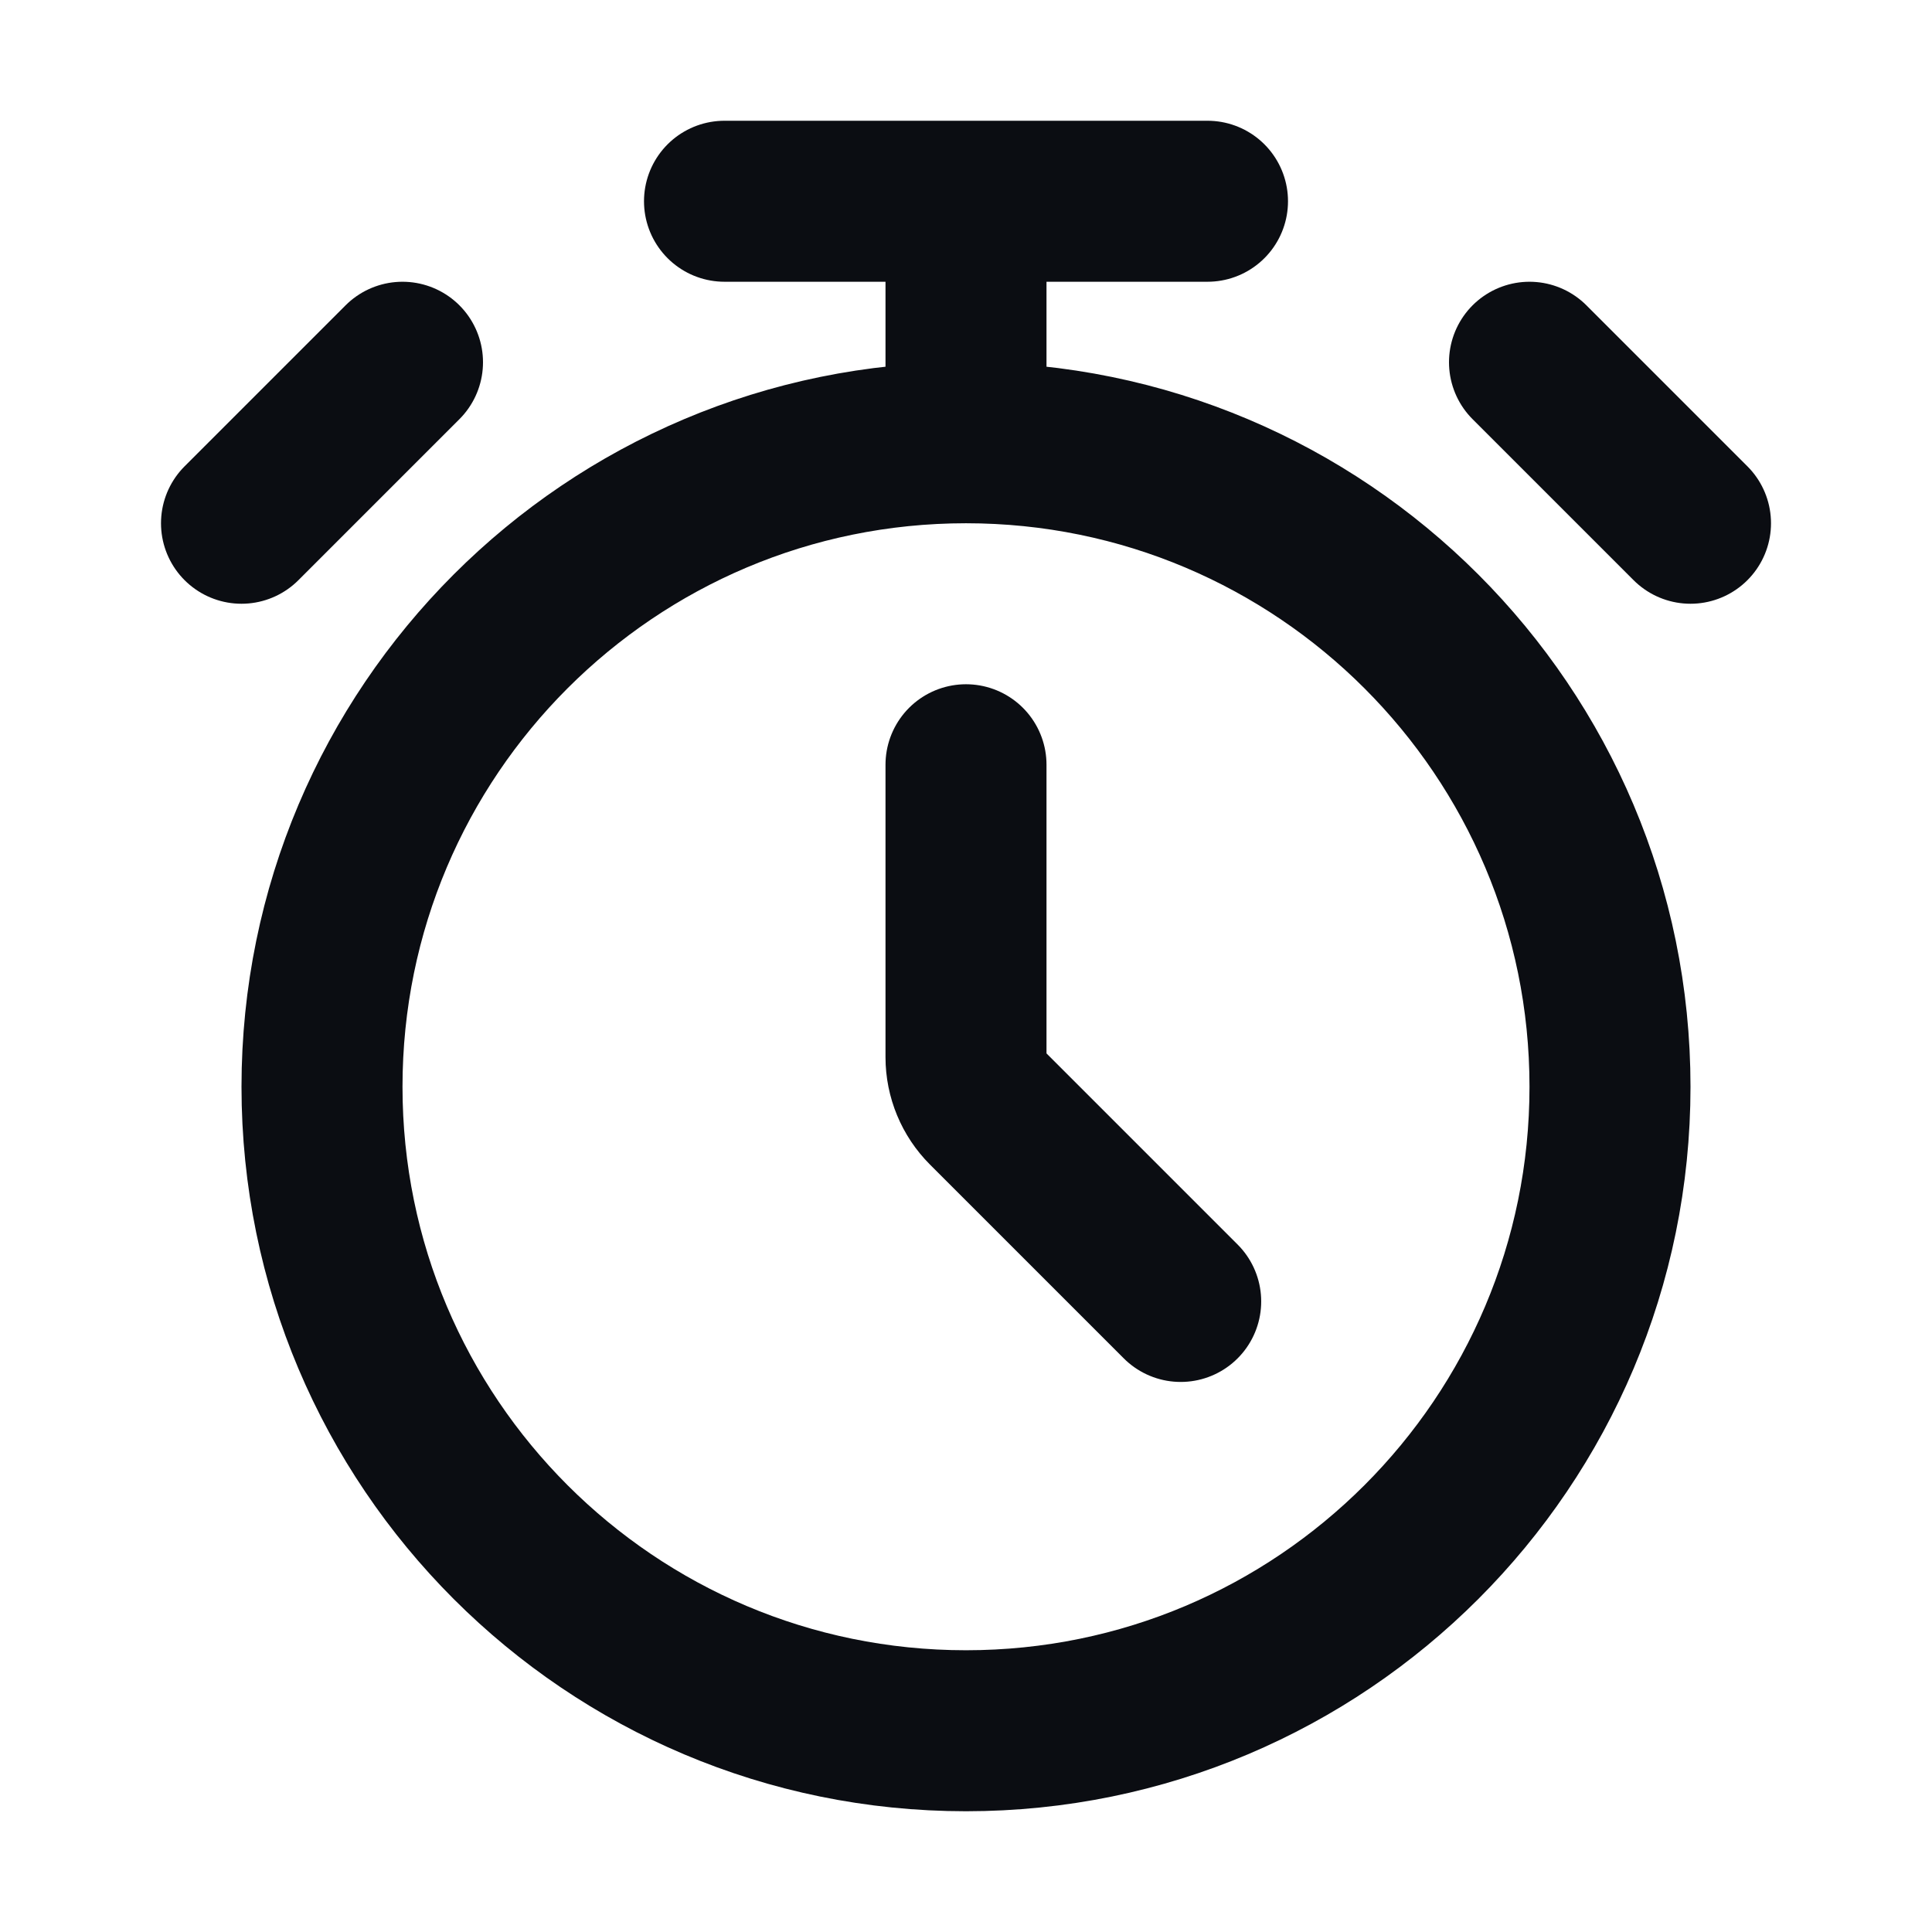 <svg width="24" height="24" viewBox="0 0 24 24" fill="none" xmlns="http://www.w3.org/2000/svg">
<path d="M12 5.5C7.582 5.5 4 9.082 4 13.5C4 17.918 7.582 21.5 12 21.5C16.418 21.5 20 17.918 20 13.5C20 9.082 16.418 5.5 12 5.5ZM12 5.5V2.5M12 9.5V13.132C12 13.368 12.094 13.594 12.26 13.76L14.667 16.167M12 2.5H15M12 2.5H9M3 6.5L5 4.5M21 6.5L19 4.5" stroke="#0B0D12" stroke-width="2" stroke-linecap="round" stroke-linejoin="round"/>
</svg>
